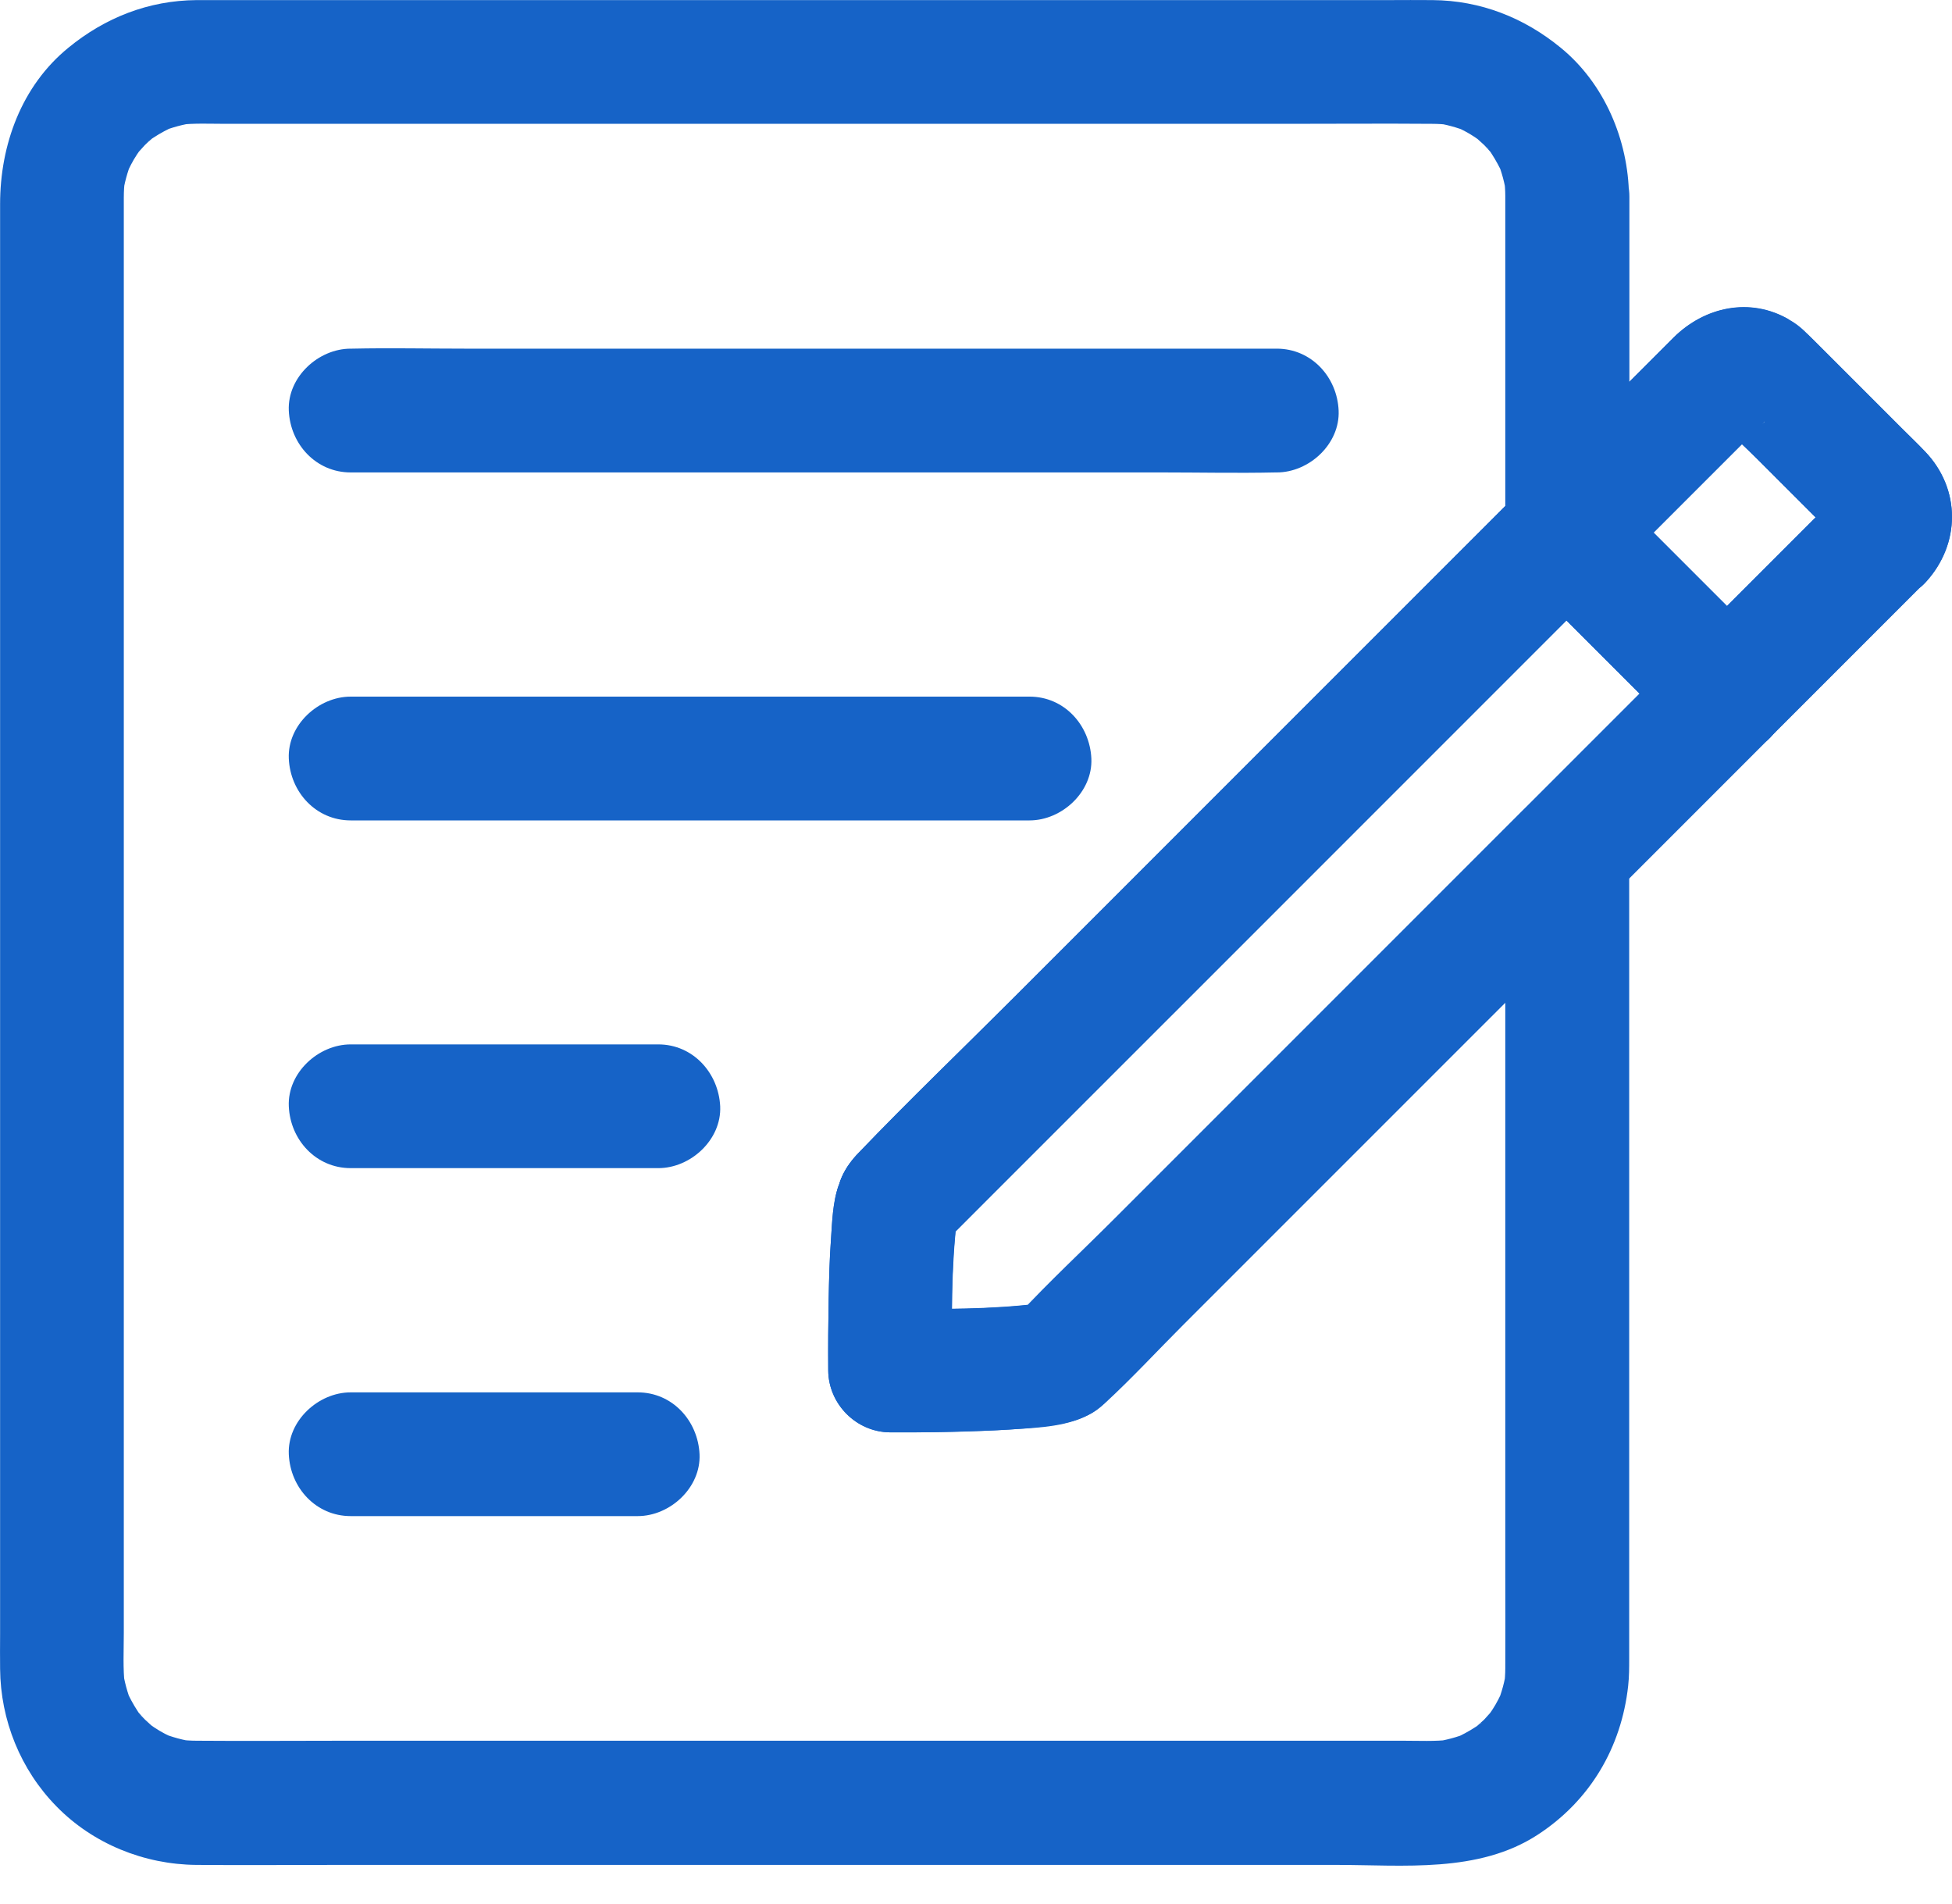 <svg width="40" height="39" viewBox="0 0 40 39" fill="none" xmlns="http://www.w3.org/2000/svg">
<path d="M34.492 13.313C33.495 14.31 32.498 15.307 31.5 16.305C31.044 16.761 30.588 17.217 30.131 17.674C28.978 18.827 27.824 19.981 26.671 21.134C25.398 22.406 24.127 23.678 22.855 24.95C22.191 25.614 21.498 26.256 20.86 26.945C20.75 27.063 21.215 26.717 21.055 26.793C21.156 26.75 21.257 26.708 21.359 26.666C21.245 26.712 21.114 26.729 20.991 26.746C21.105 26.729 21.215 26.717 21.329 26.7C20.311 26.831 19.267 26.818 18.24 26.814C18.663 27.236 19.085 27.659 19.508 28.082C19.499 27.042 19.483 25.981 19.609 24.95C19.592 25.064 19.58 25.174 19.563 25.288C19.592 25.064 19.681 24.845 19.681 24.621C19.622 24.832 19.567 25.047 19.508 25.259C19.33 25.55 19.305 25.5 19.419 25.386C19.487 25.318 19.554 25.25 19.618 25.187C19.85 24.954 20.083 24.722 20.319 24.485C20.962 23.843 21.604 23.201 22.242 22.563C22.897 21.908 23.548 21.257 24.203 20.602C25.398 19.406 26.599 18.206 27.794 17.01C28.412 16.393 29.028 15.776 29.645 15.159C30.736 14.069 31.83 12.975 32.92 11.884C32.946 11.859 32.967 11.838 32.992 11.812C32.396 11.812 31.796 11.812 31.201 11.812C32.16 12.772 33.119 13.731 34.074 14.686C34.213 14.825 34.353 14.965 34.492 15.104C34.961 15.573 35.823 15.607 36.284 15.104C36.749 14.597 36.787 13.811 36.284 13.313C35.321 12.349 34.353 11.382 33.389 10.418C33.254 10.283 33.123 10.152 32.988 10.017C32.502 9.531 31.682 9.531 31.196 10.017C30.22 10.993 29.244 11.969 28.268 12.945C27.609 13.604 26.954 14.259 26.294 14.918C25.09 16.123 23.89 17.323 22.686 18.527C22.052 19.161 21.418 19.795 20.788 20.424C19.719 21.494 18.629 22.537 17.585 23.628C17.327 23.894 17.142 24.236 17.142 24.616C17.158 24.502 17.171 24.392 17.188 24.278C17.061 24.633 17.053 25.039 17.027 25.411C16.998 25.808 16.989 26.21 16.981 26.607C16.972 27.097 16.968 27.587 16.972 28.077C16.977 28.766 17.547 29.341 18.24 29.345C19.081 29.349 19.926 29.337 20.767 29.282C21.308 29.248 21.891 29.227 22.373 28.952C22.534 28.859 22.66 28.724 22.791 28.593C23.831 27.553 24.87 26.514 25.91 25.474C27.423 23.962 28.936 22.449 30.444 20.94C31.293 20.091 32.143 19.241 32.992 18.392C34.049 17.335 35.105 16.279 36.166 15.218C36.204 15.18 36.246 15.138 36.284 15.1C36.753 14.631 36.787 13.769 36.284 13.308C35.781 12.848 34.995 12.814 34.492 13.313Z" fill="#1663C7"/>
<path d="M37.674 10.131C36.749 11.056 35.819 11.986 34.894 12.911C34.758 13.047 34.627 13.178 34.492 13.313C35.088 13.313 35.688 13.313 36.284 13.313C35.321 12.349 34.353 11.382 33.389 10.418C33.254 10.283 33.123 10.152 32.988 10.017C32.988 10.613 32.988 11.213 32.988 11.808C33.93 10.866 34.873 9.924 35.819 8.977C35.908 8.888 35.997 8.8 36.085 8.711C36.107 8.69 36.136 8.669 36.153 8.643C36.153 8.639 36.166 8.635 36.166 8.631C36.161 8.69 35.874 8.804 36.111 8.694C36.009 8.736 35.908 8.779 35.806 8.821C35.866 8.8 35.916 8.787 35.98 8.779C35.866 8.795 35.756 8.808 35.642 8.825C35.68 8.821 35.722 8.821 35.76 8.825C35.646 8.808 35.536 8.795 35.422 8.779C35.49 8.791 35.549 8.804 35.612 8.829C35.511 8.787 35.409 8.745 35.308 8.703C35.528 8.817 35.76 8.91 36.014 8.91C35.802 8.85 35.587 8.795 35.376 8.736C35.473 8.8 35.54 8.91 35.228 8.622C35.105 8.322 34.978 8.026 34.856 7.726C34.856 8.428 35.553 8.948 36.009 9.404C36.466 9.86 36.926 10.321 37.383 10.777C37.455 10.849 37.531 10.925 37.602 10.997C37.619 11.014 37.636 11.035 37.653 11.048L37.662 11.056C37.687 11.082 37.666 11.052 37.598 10.972C37.467 10.794 37.569 10.938 37.59 10.989C37.547 10.887 37.505 10.786 37.463 10.684C37.484 10.739 37.497 10.786 37.505 10.845C37.488 10.731 37.476 10.621 37.459 10.507C37.463 10.562 37.463 10.613 37.459 10.672C37.476 10.558 37.488 10.448 37.505 10.334C37.497 10.389 37.48 10.439 37.463 10.494C37.505 10.393 37.547 10.291 37.59 10.19C37.547 10.317 37.455 10.376 37.674 10.131C37.226 10.621 37.154 11.445 37.674 11.922C38.16 12.37 38.993 12.447 39.466 11.922C40.176 11.145 40.184 10.025 39.453 9.256C39.31 9.104 39.157 8.96 39.014 8.817C38.494 8.297 37.974 7.777 37.455 7.257C37.315 7.118 37.176 6.978 37.032 6.835C37.154 7.135 37.281 7.431 37.404 7.731C37.404 7.016 36.736 6.378 36.026 6.378C36.238 6.438 36.453 6.492 36.664 6.552C35.861 6.083 34.928 6.29 34.294 6.919C34.07 7.143 33.846 7.367 33.622 7.591C32.971 8.242 32.32 8.893 31.669 9.543C31.513 9.7 31.353 9.86 31.196 10.017C30.71 10.503 30.71 11.322 31.196 11.808C32.156 12.768 33.115 13.727 34.07 14.682C34.209 14.821 34.349 14.961 34.488 15.1C34.974 15.586 35.794 15.586 36.28 15.1C37.205 14.175 38.135 13.245 39.06 12.32C39.196 12.184 39.327 12.053 39.462 11.918C39.931 11.449 39.965 10.587 39.462 10.127C38.963 9.67 38.177 9.632 37.674 10.131Z" fill="#1663C7"/>
<path d="M37.674 10.131C36.749 11.056 35.819 11.986 34.894 12.911C34.758 13.046 34.627 13.178 34.492 13.313C35.088 13.313 35.688 13.313 36.284 13.313C35.321 12.349 34.353 11.382 33.389 10.418C33.254 10.283 33.123 10.152 32.988 10.017C32.988 10.613 32.988 11.213 32.988 11.808C33.93 10.866 34.873 9.924 35.819 8.977C35.908 8.888 35.997 8.8 36.085 8.711C36.107 8.69 36.136 8.669 36.153 8.643C36.153 8.639 36.166 8.635 36.166 8.631C36.161 8.69 35.874 8.804 36.111 8.694C36.009 8.736 35.908 8.779 35.806 8.821C35.866 8.8 35.916 8.787 35.98 8.779C35.866 8.795 35.756 8.808 35.642 8.825C35.68 8.821 35.722 8.821 35.76 8.825C35.646 8.808 35.536 8.795 35.422 8.779C35.49 8.791 35.549 8.804 35.612 8.829C35.511 8.787 35.409 8.745 35.308 8.702C35.528 8.817 35.76 8.91 36.014 8.91C35.802 8.85 35.587 8.795 35.376 8.736C35.578 8.871 35.118 8.504 35.27 8.664C35.321 8.719 35.38 8.774 35.435 8.829C35.633 9.028 35.828 9.222 36.026 9.421C36.483 9.877 36.939 10.334 37.395 10.79C37.467 10.862 37.535 10.929 37.607 11.001C37.624 11.018 37.641 11.039 37.657 11.052L37.666 11.06C37.691 11.086 37.67 11.056 37.602 10.976C37.471 10.798 37.573 10.942 37.594 10.993C37.552 10.891 37.51 10.79 37.467 10.688C37.488 10.743 37.501 10.79 37.51 10.849C37.493 10.735 37.48 10.625 37.463 10.511C37.467 10.566 37.467 10.617 37.463 10.676C37.48 10.562 37.493 10.452 37.51 10.338C37.501 10.393 37.484 10.444 37.467 10.498C37.51 10.397 37.552 10.296 37.594 10.194C37.547 10.317 37.455 10.376 37.674 10.131C37.226 10.621 37.154 11.445 37.674 11.922C38.16 12.37 38.993 12.447 39.466 11.922C40.176 11.145 40.184 10.012 39.445 9.248C39.28 9.074 39.107 8.91 38.938 8.74C38.397 8.2 37.852 7.654 37.311 7.114C36.947 6.75 36.593 6.374 36.026 6.374C36.238 6.433 36.453 6.488 36.664 6.547C35.861 6.078 34.928 6.285 34.294 6.915C34.07 7.139 33.846 7.363 33.622 7.587C32.971 8.238 32.32 8.888 31.669 9.539C31.513 9.695 31.353 9.856 31.196 10.012C30.71 10.498 30.71 11.318 31.196 11.804C32.156 12.763 33.115 13.723 34.07 14.678C34.209 14.817 34.349 14.957 34.488 15.096C34.974 15.582 35.794 15.582 36.28 15.096C37.205 14.171 38.135 13.241 39.06 12.316C39.196 12.18 39.327 12.049 39.462 11.914C39.931 11.445 39.965 10.583 39.462 10.122C38.963 9.67 38.177 9.632 37.674 10.131Z" fill="#1663C7"/>
<path d="M17.192 24.283C17.188 24.295 17.184 24.312 17.175 24.325C17.12 24.494 17.116 24.663 17.154 24.832C17.163 25.001 17.213 25.157 17.306 25.305C17.387 25.453 17.496 25.572 17.632 25.66C17.754 25.774 17.898 25.846 18.063 25.889C18.177 25.905 18.287 25.918 18.401 25.935C18.629 25.935 18.844 25.876 19.039 25.762C19.123 25.694 19.208 25.631 19.297 25.563C19.453 25.407 19.563 25.217 19.622 25.005C19.626 24.993 19.63 24.976 19.639 24.963C19.694 24.794 19.698 24.625 19.66 24.456C19.651 24.287 19.601 24.131 19.508 23.983C19.427 23.835 19.318 23.716 19.182 23.628C19.06 23.514 18.916 23.442 18.751 23.399C18.637 23.383 18.527 23.37 18.413 23.353C18.185 23.353 17.97 23.412 17.775 23.526C17.691 23.594 17.606 23.657 17.517 23.725C17.361 23.881 17.251 24.067 17.192 24.283Z" fill="#1663C7"/>
<path d="M19.508 25.259C19.516 25.242 19.525 25.225 19.533 25.212C19.465 25.297 19.402 25.381 19.334 25.47C19.339 25.466 19.339 25.466 19.343 25.462C18.747 25.462 18.147 25.462 17.551 25.462C17.665 25.584 17.801 25.673 17.961 25.724C18.113 25.804 18.274 25.838 18.451 25.834C18.625 25.842 18.789 25.804 18.942 25.724C19.098 25.673 19.233 25.584 19.351 25.462C19.419 25.377 19.482 25.293 19.55 25.204C19.664 25.005 19.723 24.794 19.723 24.566C19.706 24.452 19.694 24.342 19.677 24.228C19.618 24.012 19.508 23.826 19.351 23.67C19.237 23.547 19.102 23.459 18.942 23.408C18.789 23.328 18.629 23.294 18.451 23.298C18.337 23.315 18.227 23.328 18.113 23.345C17.898 23.404 17.712 23.514 17.555 23.67C17.475 23.755 17.403 23.847 17.344 23.945C17.336 23.957 17.331 23.966 17.327 23.978C17.234 24.122 17.184 24.283 17.175 24.452C17.137 24.621 17.146 24.79 17.196 24.959C17.234 25.124 17.31 25.267 17.424 25.39C17.513 25.529 17.632 25.635 17.779 25.715C17.881 25.758 17.982 25.8 18.084 25.842C18.308 25.901 18.532 25.901 18.76 25.842C18.861 25.8 18.963 25.758 19.064 25.715C19.242 25.601 19.394 25.449 19.508 25.259Z" fill="#1663C7"/>
<path d="M30.846 4.016C30.846 6.036 30.846 8.06 30.846 10.08C30.846 10.363 30.846 10.651 30.846 10.934C31.568 10.634 32.286 10.338 33.009 10.038C33.001 10.03 32.996 10.025 32.988 10.017C32.502 9.531 31.682 9.531 31.196 10.017C30.22 10.993 29.244 11.969 28.268 12.945C27.609 13.604 26.954 14.259 26.294 14.919C25.09 16.123 23.89 17.323 22.686 18.527C22.052 19.161 21.418 19.795 20.788 20.425C19.719 21.494 18.629 22.538 17.585 23.628C17.327 23.894 17.141 24.236 17.141 24.617C17.158 24.503 17.171 24.393 17.188 24.279C17.061 24.634 17.053 25.039 17.027 25.411C16.998 25.808 16.989 26.21 16.981 26.607C16.972 27.097 16.968 27.587 16.972 28.078C16.977 28.766 17.547 29.341 18.24 29.345C18.853 29.35 19.466 29.337 20.074 29.316C20.484 29.303 20.89 29.282 21.295 29.235C21.802 29.176 22.242 29.113 22.639 28.75C23.197 28.238 23.717 27.672 24.253 27.135C25.394 25.994 26.535 24.853 27.676 23.712C28.834 22.555 29.996 21.392 31.154 20.235C31.762 19.626 32.392 19.03 32.984 18.405C32.992 18.396 33.001 18.388 33.009 18.38C32.286 18.08 31.568 17.784 30.846 17.484C30.846 18.05 30.846 18.612 30.846 19.178C30.846 20.53 30.846 21.883 30.846 23.235C30.846 24.862 30.846 26.489 30.846 28.111C30.846 29.493 30.846 30.875 30.846 32.257C30.846 32.895 30.85 33.533 30.846 34.175C30.846 34.294 30.837 34.416 30.824 34.535C30.841 34.42 30.854 34.311 30.871 34.197C30.837 34.442 30.774 34.674 30.681 34.902C30.723 34.801 30.765 34.699 30.808 34.598C30.74 34.75 30.668 34.898 30.575 35.037C30.55 35.075 30.52 35.114 30.499 35.151C30.44 35.257 30.719 34.894 30.579 35.046C30.524 35.105 30.469 35.168 30.415 35.228C30.355 35.287 30.292 35.337 30.233 35.392C30.102 35.511 30.36 35.291 30.36 35.295C30.364 35.304 30.254 35.367 30.245 35.376C30.098 35.473 29.945 35.553 29.785 35.625C29.886 35.583 29.988 35.54 30.089 35.498C29.861 35.591 29.624 35.654 29.383 35.688C29.497 35.671 29.607 35.659 29.721 35.642C29.404 35.68 29.079 35.663 28.758 35.663C28.149 35.663 27.545 35.663 26.937 35.663C24.9 35.663 22.863 35.663 20.822 35.663C18.35 35.663 15.882 35.663 13.41 35.663C11.285 35.663 9.159 35.663 7.033 35.663C6.036 35.663 5.035 35.671 4.037 35.663C3.911 35.663 3.788 35.654 3.666 35.642C3.78 35.659 3.89 35.671 4.004 35.688C3.759 35.654 3.526 35.591 3.298 35.498C3.399 35.54 3.501 35.583 3.602 35.625C3.45 35.561 3.302 35.485 3.163 35.392C3.125 35.367 3.087 35.337 3.049 35.316C2.943 35.257 3.306 35.536 3.154 35.397C3.095 35.342 3.032 35.287 2.973 35.232C2.913 35.173 2.863 35.109 2.808 35.05C2.689 34.919 2.909 35.177 2.905 35.177C2.897 35.181 2.833 35.071 2.825 35.063C2.727 34.915 2.647 34.763 2.575 34.602C2.618 34.704 2.66 34.805 2.702 34.906C2.609 34.678 2.546 34.442 2.512 34.201C2.529 34.315 2.542 34.425 2.558 34.539C2.516 34.18 2.537 33.812 2.537 33.449C2.537 32.726 2.537 32.003 2.537 31.281C2.537 30.199 2.537 29.113 2.537 28.031C2.537 26.696 2.537 25.36 2.537 24.025C2.537 22.567 2.537 21.109 2.537 19.647C2.537 18.168 2.537 16.689 2.537 15.206C2.537 13.837 2.537 12.464 2.537 11.094C2.537 9.941 2.537 8.787 2.537 7.634C2.537 6.81 2.537 5.986 2.537 5.161C2.537 4.79 2.537 4.418 2.537 4.046C2.537 3.919 2.546 3.792 2.558 3.666C2.542 3.78 2.529 3.89 2.512 4.004C2.546 3.759 2.609 3.526 2.702 3.298C2.66 3.399 2.618 3.501 2.575 3.602C2.643 3.45 2.715 3.302 2.808 3.163C2.833 3.125 2.863 3.087 2.884 3.049C2.943 2.943 2.664 3.306 2.804 3.154C2.858 3.095 2.913 3.032 2.968 2.973C3.027 2.913 3.091 2.863 3.15 2.808C3.281 2.689 3.023 2.909 3.023 2.905C3.019 2.897 3.129 2.833 3.137 2.825C3.285 2.727 3.437 2.647 3.598 2.575C3.497 2.618 3.395 2.66 3.294 2.702C3.522 2.609 3.759 2.546 3.999 2.512C3.885 2.529 3.775 2.542 3.661 2.558C3.978 2.52 4.304 2.537 4.625 2.537C5.233 2.537 5.838 2.537 6.446 2.537C8.483 2.537 10.52 2.537 12.561 2.537C15.033 2.537 17.501 2.537 19.973 2.537C22.098 2.537 24.224 2.537 26.349 2.537C27.347 2.537 28.348 2.529 29.345 2.537C29.472 2.537 29.595 2.546 29.717 2.558C29.603 2.542 29.493 2.529 29.379 2.512C29.624 2.546 29.857 2.609 30.085 2.702C29.983 2.66 29.882 2.618 29.781 2.575C29.933 2.639 30.081 2.715 30.22 2.808C30.258 2.833 30.296 2.863 30.334 2.884C30.44 2.943 30.076 2.664 30.229 2.804C30.288 2.858 30.351 2.913 30.41 2.968C30.469 3.027 30.52 3.091 30.575 3.15C30.693 3.281 30.474 3.023 30.478 3.023C30.486 3.019 30.55 3.129 30.558 3.137C30.655 3.285 30.736 3.437 30.808 3.598C30.765 3.497 30.723 3.395 30.681 3.294C30.774 3.522 30.837 3.759 30.871 3.999C30.854 3.885 30.841 3.775 30.824 3.661C30.837 3.784 30.846 3.898 30.846 4.016C30.854 4.68 31.424 5.314 32.113 5.284C32.794 5.254 33.389 4.726 33.381 4.016C33.368 2.871 32.878 1.709 31.982 0.978C31.23 0.361 30.338 0.01 29.358 0.002C29.054 -0.002 28.754 0.002 28.45 0.002C26.717 0.002 24.984 0.002 23.252 0.002C20.733 0.002 18.215 0.002 15.7 0.002C13.309 0.002 10.913 0.002 8.521 0.002C7.118 0.002 5.711 0.002 4.308 0.002C4.215 0.002 4.118 0.002 4.025 0.002C3.044 0.01 2.153 0.361 1.401 0.978C0.441 1.76 0.002 2.968 0.002 4.181C0.002 5.331 0.002 6.476 0.002 7.625C0.002 9.81 0.002 11.995 0.002 14.179C0.002 16.753 0.002 19.326 0.002 21.9C0.002 24.253 0.002 26.611 0.002 28.965C0.002 30.469 0.002 31.974 0.002 33.478C0.002 33.715 -0.002 33.951 0.002 34.188C0.01 35.24 0.42 36.259 1.16 37.011C1.908 37.776 2.956 38.198 4.021 38.207C4.988 38.215 5.956 38.207 6.928 38.207C9.134 38.207 11.335 38.207 13.541 38.207C16.11 38.207 18.68 38.207 21.249 38.207C23.294 38.207 25.339 38.207 27.38 38.207C28.758 38.207 30.296 38.38 31.509 37.59C32.582 36.892 33.225 35.802 33.364 34.539C33.385 34.349 33.385 34.163 33.385 33.972C33.385 33.33 33.385 32.688 33.385 32.046C33.385 29.675 33.385 27.304 33.385 24.934C33.385 22.796 33.385 20.657 33.385 18.515C33.385 18.172 33.385 17.83 33.385 17.488C33.385 16.981 33.068 16.524 32.608 16.33C32.143 16.136 31.585 16.229 31.222 16.592C30.871 16.943 30.524 17.289 30.174 17.64C29.337 18.477 28.5 19.314 27.668 20.146C26.662 21.152 25.652 22.162 24.646 23.167C23.784 24.029 22.922 24.891 22.06 25.753C21.781 26.032 21.507 26.307 21.228 26.586C21.105 26.709 20.962 26.823 20.856 26.958C20.793 27.038 21.211 26.725 21.059 26.797C21.16 26.755 21.262 26.713 21.363 26.671C21.249 26.717 21.118 26.734 20.995 26.751C21.109 26.734 21.219 26.721 21.333 26.704C20.315 26.835 19.271 26.823 18.244 26.818C18.667 27.241 19.09 27.663 19.512 28.086C19.504 27.047 19.487 25.986 19.613 24.955C19.597 25.069 19.584 25.179 19.567 25.293C19.597 25.069 19.685 24.849 19.685 24.625C19.626 24.837 19.571 25.052 19.512 25.263C19.335 25.555 19.309 25.504 19.423 25.39C19.491 25.323 19.559 25.255 19.622 25.192C19.854 24.959 20.087 24.727 20.323 24.49C20.966 23.848 21.608 23.205 22.246 22.567C22.901 21.912 23.552 21.262 24.207 20.607C25.403 19.411 26.603 18.21 27.799 17.015C28.416 16.398 29.033 15.781 29.65 15.164C30.74 14.074 31.834 12.979 32.925 11.889C32.95 11.864 32.971 11.842 32.996 11.817C32.401 11.817 31.8 11.817 31.205 11.817C31.213 11.825 31.217 11.83 31.226 11.838C31.589 12.202 32.147 12.294 32.612 12.1C33.072 11.906 33.389 11.449 33.389 10.942C33.389 8.922 33.389 6.898 33.389 4.878C33.389 4.595 33.389 4.308 33.389 4.025C33.389 3.361 32.806 2.727 32.122 2.757C31.429 2.778 30.846 3.306 30.846 4.016Z" fill="#1663C7"/>
<path d="M7.186 9.679C7.815 9.679 8.441 9.679 9.07 9.679C10.579 9.679 12.087 9.679 13.6 9.679C15.434 9.679 17.268 9.679 19.102 9.679C20.674 9.679 22.25 9.679 23.822 9.679C24.591 9.679 25.365 9.696 26.134 9.679C26.142 9.679 26.155 9.679 26.163 9.679C26.827 9.679 27.461 9.096 27.431 8.411C27.401 7.722 26.873 7.143 26.163 7.143C25.534 7.143 24.908 7.143 24.279 7.143C22.77 7.143 21.262 7.143 19.749 7.143C17.915 7.143 16.081 7.143 14.247 7.143C12.675 7.143 11.099 7.143 9.527 7.143C8.758 7.143 7.984 7.126 7.215 7.143C7.207 7.143 7.194 7.143 7.186 7.143C6.522 7.143 5.888 7.727 5.918 8.411C5.947 9.1 6.476 9.679 7.186 9.679Z" fill="#1663C7"/>
<path d="M21.097 14.272C19.525 14.272 17.957 14.272 16.385 14.272C13.888 14.272 11.39 14.272 8.889 14.272C8.322 14.272 7.752 14.272 7.186 14.272C6.522 14.272 5.888 14.855 5.918 15.54C5.947 16.229 6.476 16.808 7.186 16.808C8.758 16.808 10.325 16.808 11.897 16.808C14.395 16.808 16.892 16.808 19.394 16.808C19.96 16.808 20.53 16.808 21.097 16.808C21.76 16.808 22.394 16.224 22.364 15.54C22.331 14.851 21.807 14.272 21.097 14.272Z" fill="#1663C7"/>
<path d="M13.49 21.397C11.648 21.397 9.806 21.397 7.959 21.397C7.701 21.397 7.443 21.397 7.186 21.397C6.522 21.397 5.888 21.98 5.918 22.665C5.947 23.353 6.476 23.932 7.186 23.932C9.028 23.932 10.87 23.932 12.717 23.932C12.975 23.932 13.233 23.932 13.49 23.932C14.154 23.932 14.788 23.349 14.758 22.665C14.724 21.98 14.2 21.397 13.49 21.397Z" fill="#1663C7"/>
<path d="M13.068 28.526C11.352 28.526 9.632 28.526 7.917 28.526C7.672 28.526 7.431 28.526 7.186 28.526C6.522 28.526 5.888 29.109 5.918 29.793C5.947 30.482 6.476 31.061 7.186 31.061C8.901 31.061 10.621 31.061 12.337 31.061C12.582 31.061 12.823 31.061 13.068 31.061C13.731 31.061 14.365 30.478 14.335 29.793C14.302 29.105 13.778 28.526 13.068 28.526Z" fill="#1663C7"/>
</svg>
